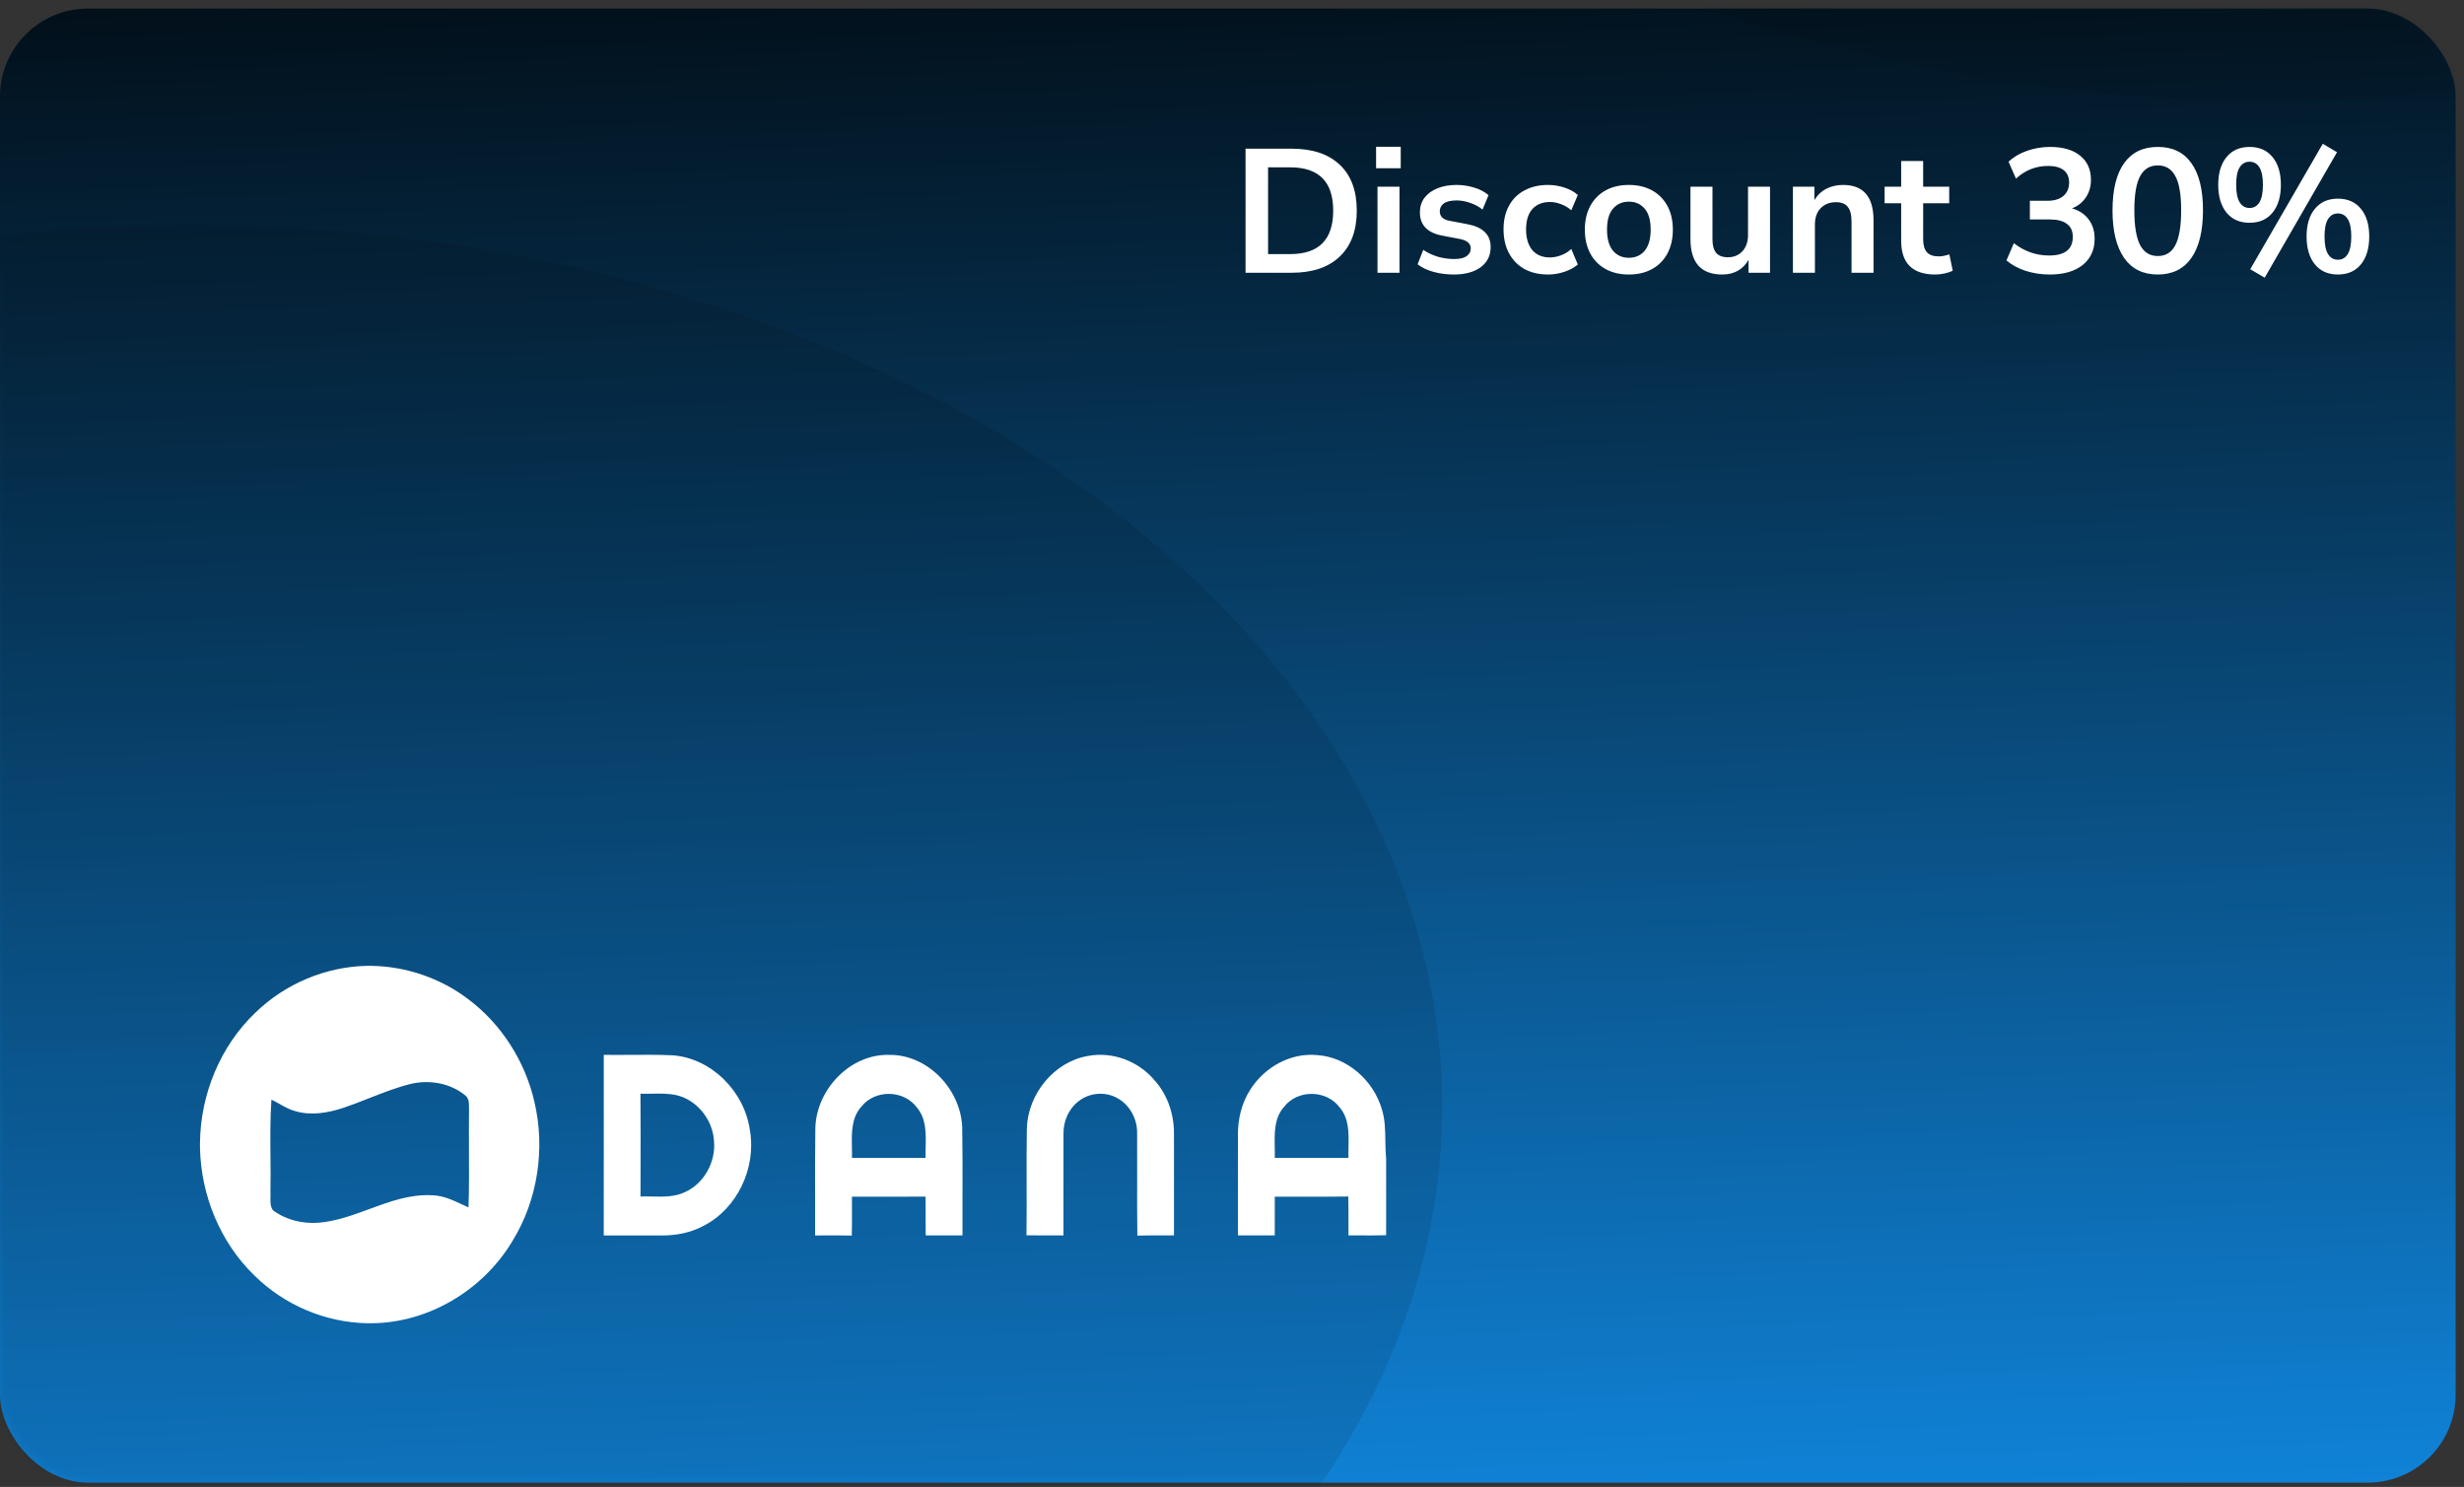 <svg width="280" height="169" viewBox="0 0 280 169" fill="none" xmlns="http://www.w3.org/2000/svg">
<rect x="0" y="0" width="280" height="169" fill="#333333" stroke="none"/>
<rect y="0.973" width="279.05" height="167.54" rx="10" fill="url(#paint0_linear_237_166)"/>
<mask id="mask0_237_166" style="mask-type:alpha" maskUnits="userSpaceOnUse" x="0" y="0" width="280" height="169">
<rect y="0.973" width="279.05" height="167.54" rx="10" fill="#ED713C"/>
</mask>
<g mask="url(#mask0_237_166)">
<ellipse opacity="0.1" cx="21.704" cy="125.69" rx="142.183" ry="100.103" fill="black"/>
<ellipse opacity="0.08" cx="257.346" cy="-88.69" rx="142.183" ry="100.103" fill="black"/>
</g>
<path d="M141.54 31V16.9H146.78C149.14 16.9 150.96 17.507 152.24 18.72C153.533 19.933 154.18 21.673 154.18 23.94C154.18 26.193 153.533 27.933 152.24 29.16C150.96 30.387 149.14 31 146.78 31H141.54ZM144.1 28.88H146.62C149.873 28.88 151.5 27.233 151.5 23.94C151.5 20.66 149.873 19.02 146.62 19.02H144.1V28.88ZM156.374 19.12V16.68H159.174V19.12H156.374ZM156.534 31V21.22H159.034V31H156.534ZM165.212 31.2C164.385 31.2 163.612 31.1 162.892 30.9C162.172 30.7 161.572 30.413 161.092 30.04L161.732 28.4C162.225 28.733 162.779 28.993 163.392 29.18C164.005 29.353 164.619 29.44 165.232 29.44C165.872 29.44 166.345 29.333 166.652 29.12C166.972 28.893 167.132 28.6 167.132 28.24C167.132 27.68 166.719 27.32 165.892 27.16L163.892 26.78C162.199 26.46 161.352 25.58 161.352 24.14C161.352 23.5 161.525 22.947 161.872 22.48C162.232 22.013 162.725 21.653 163.352 21.4C163.979 21.147 164.699 21.02 165.512 21.02C166.205 21.02 166.872 21.12 167.512 21.32C168.152 21.507 168.699 21.793 169.152 22.18L168.472 23.82C168.085 23.5 167.619 23.247 167.072 23.06C166.539 22.873 166.025 22.78 165.532 22.78C164.879 22.78 164.392 22.893 164.072 23.12C163.765 23.347 163.612 23.647 163.612 24.02C163.612 24.607 163.992 24.967 164.752 25.1L166.752 25.48C167.619 25.64 168.272 25.933 168.712 26.36C169.165 26.787 169.392 27.36 169.392 28.08C169.392 29.053 169.012 29.82 168.252 30.38C167.492 30.927 166.479 31.2 165.212 31.2ZM175.918 31.2C174.891 31.2 173.998 30.993 173.238 30.58C172.478 30.153 171.891 29.553 171.478 28.78C171.064 28.007 170.858 27.1 170.858 26.06C170.858 25.02 171.064 24.127 171.478 23.38C171.891 22.62 172.478 22.04 173.238 21.64C173.998 21.227 174.891 21.02 175.918 21.02C176.544 21.02 177.164 21.12 177.778 21.32C178.391 21.52 178.898 21.8 179.298 22.16L178.558 23.9C178.211 23.593 177.818 23.36 177.378 23.2C176.951 23.04 176.538 22.96 176.138 22.96C175.271 22.96 174.598 23.233 174.118 23.78C173.651 24.313 173.418 25.08 173.418 26.08C173.418 27.067 173.651 27.847 174.118 28.42C174.598 28.98 175.271 29.26 176.138 29.26C176.524 29.26 176.938 29.18 177.378 29.02C177.818 28.86 178.211 28.62 178.558 28.3L179.298 30.06C178.898 30.407 178.384 30.687 177.758 30.9C177.144 31.1 176.531 31.2 175.918 31.2ZM185.096 31.2C184.083 31.2 183.203 30.993 182.456 30.58C181.709 30.167 181.129 29.58 180.716 28.82C180.303 28.047 180.096 27.14 180.096 26.1C180.096 25.06 180.303 24.16 180.716 23.4C181.129 22.64 181.709 22.053 182.456 21.64C183.203 21.227 184.083 21.02 185.096 21.02C186.109 21.02 186.989 21.227 187.736 21.64C188.483 22.053 189.063 22.64 189.476 23.4C189.889 24.16 190.096 25.06 190.096 26.1C190.096 27.14 189.889 28.047 189.476 28.82C189.063 29.58 188.483 30.167 187.736 30.58C186.989 30.993 186.109 31.2 185.096 31.2ZM185.096 29.3C185.843 29.3 186.443 29.033 186.896 28.5C187.349 27.953 187.576 27.153 187.576 26.1C187.576 25.033 187.349 24.24 186.896 23.72C186.443 23.187 185.843 22.92 185.096 22.92C184.349 22.92 183.749 23.187 183.296 23.72C182.843 24.24 182.616 25.033 182.616 26.1C182.616 27.153 182.843 27.953 183.296 28.5C183.749 29.033 184.349 29.3 185.096 29.3ZM195.699 31.2C193.299 31.2 192.099 29.853 192.099 27.16V21.22H194.599V27.2C194.599 27.893 194.739 28.407 195.019 28.74C195.299 29.073 195.746 29.24 196.359 29.24C197.026 29.24 197.573 29.013 197.999 28.56C198.426 28.093 198.639 27.48 198.639 26.72V21.22H201.139V31H198.699V29.54C198.046 30.647 197.046 31.2 195.699 31.2ZM203.741 31V21.22H206.181V22.74C206.515 22.18 206.961 21.753 207.521 21.46C208.095 21.167 208.735 21.02 209.441 21.02C211.748 21.02 212.901 22.36 212.901 25.04V31H210.401V25.16C210.401 24.4 210.255 23.847 209.961 23.5C209.681 23.153 209.241 22.98 208.641 22.98C207.908 22.98 207.321 23.213 206.881 23.68C206.455 24.133 206.241 24.74 206.241 25.5V31H203.741ZM219.921 31.2C217.334 31.2 216.041 29.92 216.041 27.36V23.1H214.161V21.22H216.041V18.3H218.541V21.22H221.501V23.1H218.541V27.22C218.541 27.86 218.681 28.34 218.961 28.66C219.241 28.98 219.694 29.14 220.321 29.14C220.507 29.14 220.701 29.12 220.901 29.08C221.101 29.027 221.307 28.973 221.521 28.92L221.901 30.76C221.661 30.893 221.354 31 220.981 31.08C220.621 31.16 220.267 31.2 219.921 31.2ZM232.927 31.2C231.967 31.2 231.047 31.06 230.167 30.78C229.3 30.487 228.58 30.093 228.007 29.6L228.847 27.64C230.047 28.573 231.38 29.04 232.847 29.04C234.647 29.04 235.547 28.333 235.547 26.92C235.547 26.253 235.32 25.76 234.867 25.44C234.427 25.107 233.78 24.94 232.927 24.94H230.667V22.82H232.687C233.434 22.82 234.027 22.64 234.467 22.28C234.907 21.907 235.127 21.393 235.127 20.74C235.127 20.127 234.92 19.66 234.507 19.34C234.107 19.02 233.52 18.86 232.747 18.86C231.36 18.86 230.14 19.34 229.087 20.3L228.247 18.38C228.807 17.847 229.507 17.433 230.347 17.14C231.187 16.847 232.06 16.7 232.967 16.7C234.434 16.7 235.574 17.033 236.387 17.7C237.2 18.353 237.607 19.267 237.607 20.44C237.607 21.2 237.414 21.867 237.027 22.44C236.64 23.013 236.114 23.427 235.447 23.68C236.26 23.907 236.894 24.327 237.347 24.94C237.8 25.54 238.027 26.273 238.027 27.14C238.027 28.393 237.574 29.387 236.667 30.12C235.76 30.84 234.514 31.2 232.927 31.2ZM245.199 31.2C243.533 31.2 242.259 30.573 241.379 29.32C240.499 28.053 240.059 26.253 240.059 23.92C240.059 21.56 240.499 19.767 241.379 18.54C242.259 17.313 243.533 16.7 245.199 16.7C246.879 16.7 248.153 17.313 249.019 18.54C249.899 19.767 250.339 21.553 250.339 23.9C250.339 26.247 249.899 28.053 249.019 29.32C248.139 30.573 246.866 31.2 245.199 31.2ZM245.199 29.1C246.106 29.1 246.773 28.687 247.199 27.86C247.639 27.02 247.859 25.7 247.859 23.9C247.859 22.113 247.639 20.82 247.199 20.02C246.773 19.207 246.106 18.8 245.199 18.8C244.306 18.8 243.639 19.207 243.199 20.02C242.759 20.82 242.539 22.113 242.539 23.9C242.539 25.7 242.759 27.02 243.199 27.86C243.639 28.687 244.306 29.1 245.199 29.1ZM257.351 31.56L255.711 30.6L263.951 16.34L265.571 17.3L257.351 31.56ZM255.631 25.32C254.511 25.32 253.638 24.933 253.011 24.16C252.385 23.387 252.071 22.333 252.071 21C252.071 19.667 252.385 18.62 253.011 17.86C253.638 17.087 254.511 16.7 255.631 16.7C256.751 16.7 257.625 17.087 258.251 17.86C258.878 18.62 259.191 19.667 259.191 21C259.191 22.333 258.878 23.387 258.251 24.16C257.625 24.933 256.751 25.32 255.631 25.32ZM255.631 23.64C256.111 23.64 256.485 23.427 256.751 23C257.018 22.56 257.151 21.893 257.151 21C257.151 20.107 257.018 19.447 256.751 19.02C256.485 18.593 256.111 18.38 255.631 18.38C255.151 18.38 254.778 18.593 254.511 19.02C254.245 19.433 254.111 20.093 254.111 21C254.111 21.907 254.245 22.573 254.511 23C254.778 23.427 255.151 23.64 255.631 23.64ZM265.671 31.2C264.551 31.2 263.678 30.813 263.051 30.04C262.425 29.267 262.111 28.213 262.111 26.88C262.111 25.547 262.425 24.5 263.051 23.74C263.678 22.967 264.551 22.58 265.671 22.58C266.791 22.58 267.665 22.967 268.291 23.74C268.918 24.5 269.231 25.547 269.231 26.88C269.231 28.213 268.918 29.267 268.291 30.04C267.665 30.813 266.791 31.2 265.671 31.2ZM265.671 29.52C266.151 29.52 266.525 29.307 266.791 28.88C267.058 28.44 267.191 27.773 267.191 26.88C267.191 25.987 267.058 25.327 266.791 24.9C266.525 24.473 266.151 24.26 265.671 24.26C265.191 24.26 264.818 24.473 264.551 24.9C264.285 25.313 264.151 25.973 264.151 26.88C264.151 27.787 264.285 28.453 264.551 28.88C264.818 29.307 265.191 29.52 265.671 29.52Z" fill="white"/>
<path fill-rule="evenodd" clip-rule="evenodd" d="M42.245 109.775H41.684C37.017 109.876 32.42 111.792 29.03 115.088C25.057 118.862 22.777 124.361 22.726 129.904V130.42C22.822 135.848 25.037 141.221 28.895 144.954C32.313 148.342 36.997 150.316 41.751 150.396H42.301C48.726 150.322 54.91 146.631 58.251 141.022C61.11 136.372 61.989 130.524 60.72 125.191C59.655 120.59 56.971 116.398 53.253 113.598C50.094 111.178 46.185 109.85 42.245 109.775ZM33.52 126.28C35.335 126.825 37.269 126.494 39.036 125.909C40.009 125.58 40.967 125.203 41.925 124.827L41.925 124.827C43.474 124.218 45.024 123.61 46.637 123.201C48.797 122.682 51.223 123.1 52.953 124.569C53.295 124.906 53.294 125.394 53.293 125.856C53.293 125.97 53.293 126.083 53.298 126.191C53.279 127.678 53.286 129.166 53.292 130.654V130.654C53.303 132.846 53.313 135.038 53.239 137.228C52.978 137.115 52.719 136.994 52.459 136.873C51.391 136.375 50.316 135.874 49.114 135.851C46.607 135.71 44.29 136.563 41.969 137.418C40.08 138.114 38.188 138.811 36.188 138.974C34.374 139.104 32.479 138.663 31.007 137.542C30.706 137.114 30.721 136.578 30.736 136.054C30.742 135.841 30.747 135.629 30.732 135.428C30.76 134.096 30.748 132.763 30.735 131.429C30.715 129.278 30.695 127.128 30.844 124.987C31.175 125.138 31.494 125.318 31.812 125.498L31.812 125.498C32.361 125.808 32.909 126.118 33.52 126.28ZM71.589 119.892C70.596 119.899 69.603 119.905 68.61 119.893C68.609 123.313 68.609 126.733 68.609 130.154C68.609 133.575 68.609 136.996 68.608 140.417C69.714 140.418 70.819 140.418 71.925 140.418H71.929C73.034 140.418 74.138 140.418 75.243 140.42C76.852 140.423 78.478 140.106 79.916 139.342C83.74 137.418 85.956 132.791 85.223 128.501C84.617 124.036 80.814 120.241 76.397 119.939C74.795 119.871 73.192 119.882 71.59 119.892H71.589ZM72.79 134.323V134.322C72.798 130.984 72.806 127.645 72.778 124.307C73.207 124.321 73.638 124.313 74.07 124.305C75.015 124.288 75.961 124.271 76.886 124.477C79.191 125.019 80.969 127.223 81.132 129.631C81.376 132.028 80.02 134.503 77.863 135.482C76.694 136.049 75.409 136.021 74.138 135.994C73.683 135.984 73.231 135.975 72.786 135.992C72.787 135.436 72.789 134.879 72.79 134.323ZM92.653 128.194C92.788 123.743 96.694 119.744 101.086 119.897C105.391 119.851 109.171 123.763 109.342 128.128C109.387 130.635 109.38 133.143 109.373 135.651V135.652C109.369 137.239 109.364 138.826 109.373 140.412L109.369 140.412C107.975 140.415 106.583 140.418 105.192 140.412C105.185 139.678 105.185 138.944 105.186 138.21V138.208C105.187 137.474 105.187 136.74 105.18 136.007C103.538 136.015 101.897 136.014 100.257 136.012C99.109 136.011 97.96 136.01 96.812 136.013C96.808 136.56 96.81 137.107 96.812 137.655V137.655V137.655V137.657C96.816 138.582 96.819 139.508 96.793 140.432C95.866 140.409 94.941 140.412 94.015 140.414C93.553 140.415 93.091 140.417 92.628 140.415C92.633 138.934 92.629 137.452 92.626 135.97C92.619 133.377 92.612 130.784 92.653 128.194ZM97.882 125.78C96.743 127.043 96.776 128.748 96.808 130.381C96.816 130.797 96.824 131.207 96.812 131.605C97.928 131.606 99.043 131.605 100.159 131.605H100.161C101.834 131.604 103.508 131.603 105.18 131.608C105.17 131.212 105.179 130.803 105.188 130.39C105.223 128.793 105.259 127.13 104.186 125.869C102.69 123.852 99.432 123.806 97.882 125.78ZM116.688 128.239C116.812 124.321 119.797 120.685 123.585 120.026C126.404 119.47 129.426 120.607 131.262 122.86C132.683 124.465 133.407 126.637 133.407 128.792C133.413 131.375 133.411 133.957 133.409 136.539V136.54C133.408 137.831 133.407 139.122 133.407 140.414C132.934 140.417 132.46 140.415 131.986 140.413H131.986C131.071 140.41 130.157 140.407 129.243 140.437C129.213 138.242 129.218 136.046 129.222 133.85C129.226 132.161 129.23 130.472 129.218 128.784C129.24 127.216 128.423 125.655 127.086 124.877C125.699 124.024 123.821 124.151 122.548 125.177C121.448 126.021 120.833 127.427 120.852 128.827C120.846 131.032 120.847 133.237 120.848 135.442V135.449C120.849 137.103 120.849 138.758 120.847 140.414C120.337 140.412 119.828 140.413 119.318 140.414C118.426 140.415 117.535 140.417 116.643 140.402C116.673 138.448 116.667 136.493 116.662 134.538C116.656 132.438 116.65 130.338 116.688 128.239ZM142.062 123.872C143.677 121.29 146.659 119.625 149.672 119.919C153.078 120.135 156.1 122.797 157.043 126.125C157.392 127.248 157.408 128.422 157.425 129.594C157.434 130.265 157.443 130.935 157.515 131.596V140.391C156.445 140.421 155.375 140.418 154.306 140.414H154.305C153.949 140.412 153.592 140.411 153.235 140.411C153.234 139.938 153.234 139.465 153.235 138.991C153.237 137.991 153.239 136.991 153.216 135.992C151.522 136.018 149.827 136.015 148.132 136.011H148.132C147.042 136.009 145.952 136.006 144.862 136.012C144.86 136.745 144.86 137.478 144.86 138.212C144.86 138.946 144.86 139.679 144.859 140.414H140.675C140.673 138.523 140.673 136.632 140.673 134.742C140.673 132.852 140.673 130.962 140.672 129.072C140.652 127.251 141.076 125.401 142.062 123.872ZM145.909 125.808C144.792 127.067 144.825 128.758 144.857 130.379C144.865 130.795 144.873 131.206 144.862 131.604C146.722 131.606 148.582 131.606 150.441 131.605H150.444C151.374 131.605 152.304 131.604 153.233 131.604C153.22 131.198 153.229 130.779 153.238 130.355C153.271 128.765 153.306 127.113 152.23 125.86C150.72 123.84 147.448 123.814 145.909 125.808Z" fill="white"/>
<defs>
<linearGradient id="paint0_linear_237_166" x1="140.487" y1="-26.804" x2="146.77" y2="189.477" gradientUnits="userSpaceOnUse">
<stop/>
<stop offset="1" stop-color="#118EEA"/>
</linearGradient>
</defs>
</svg>
